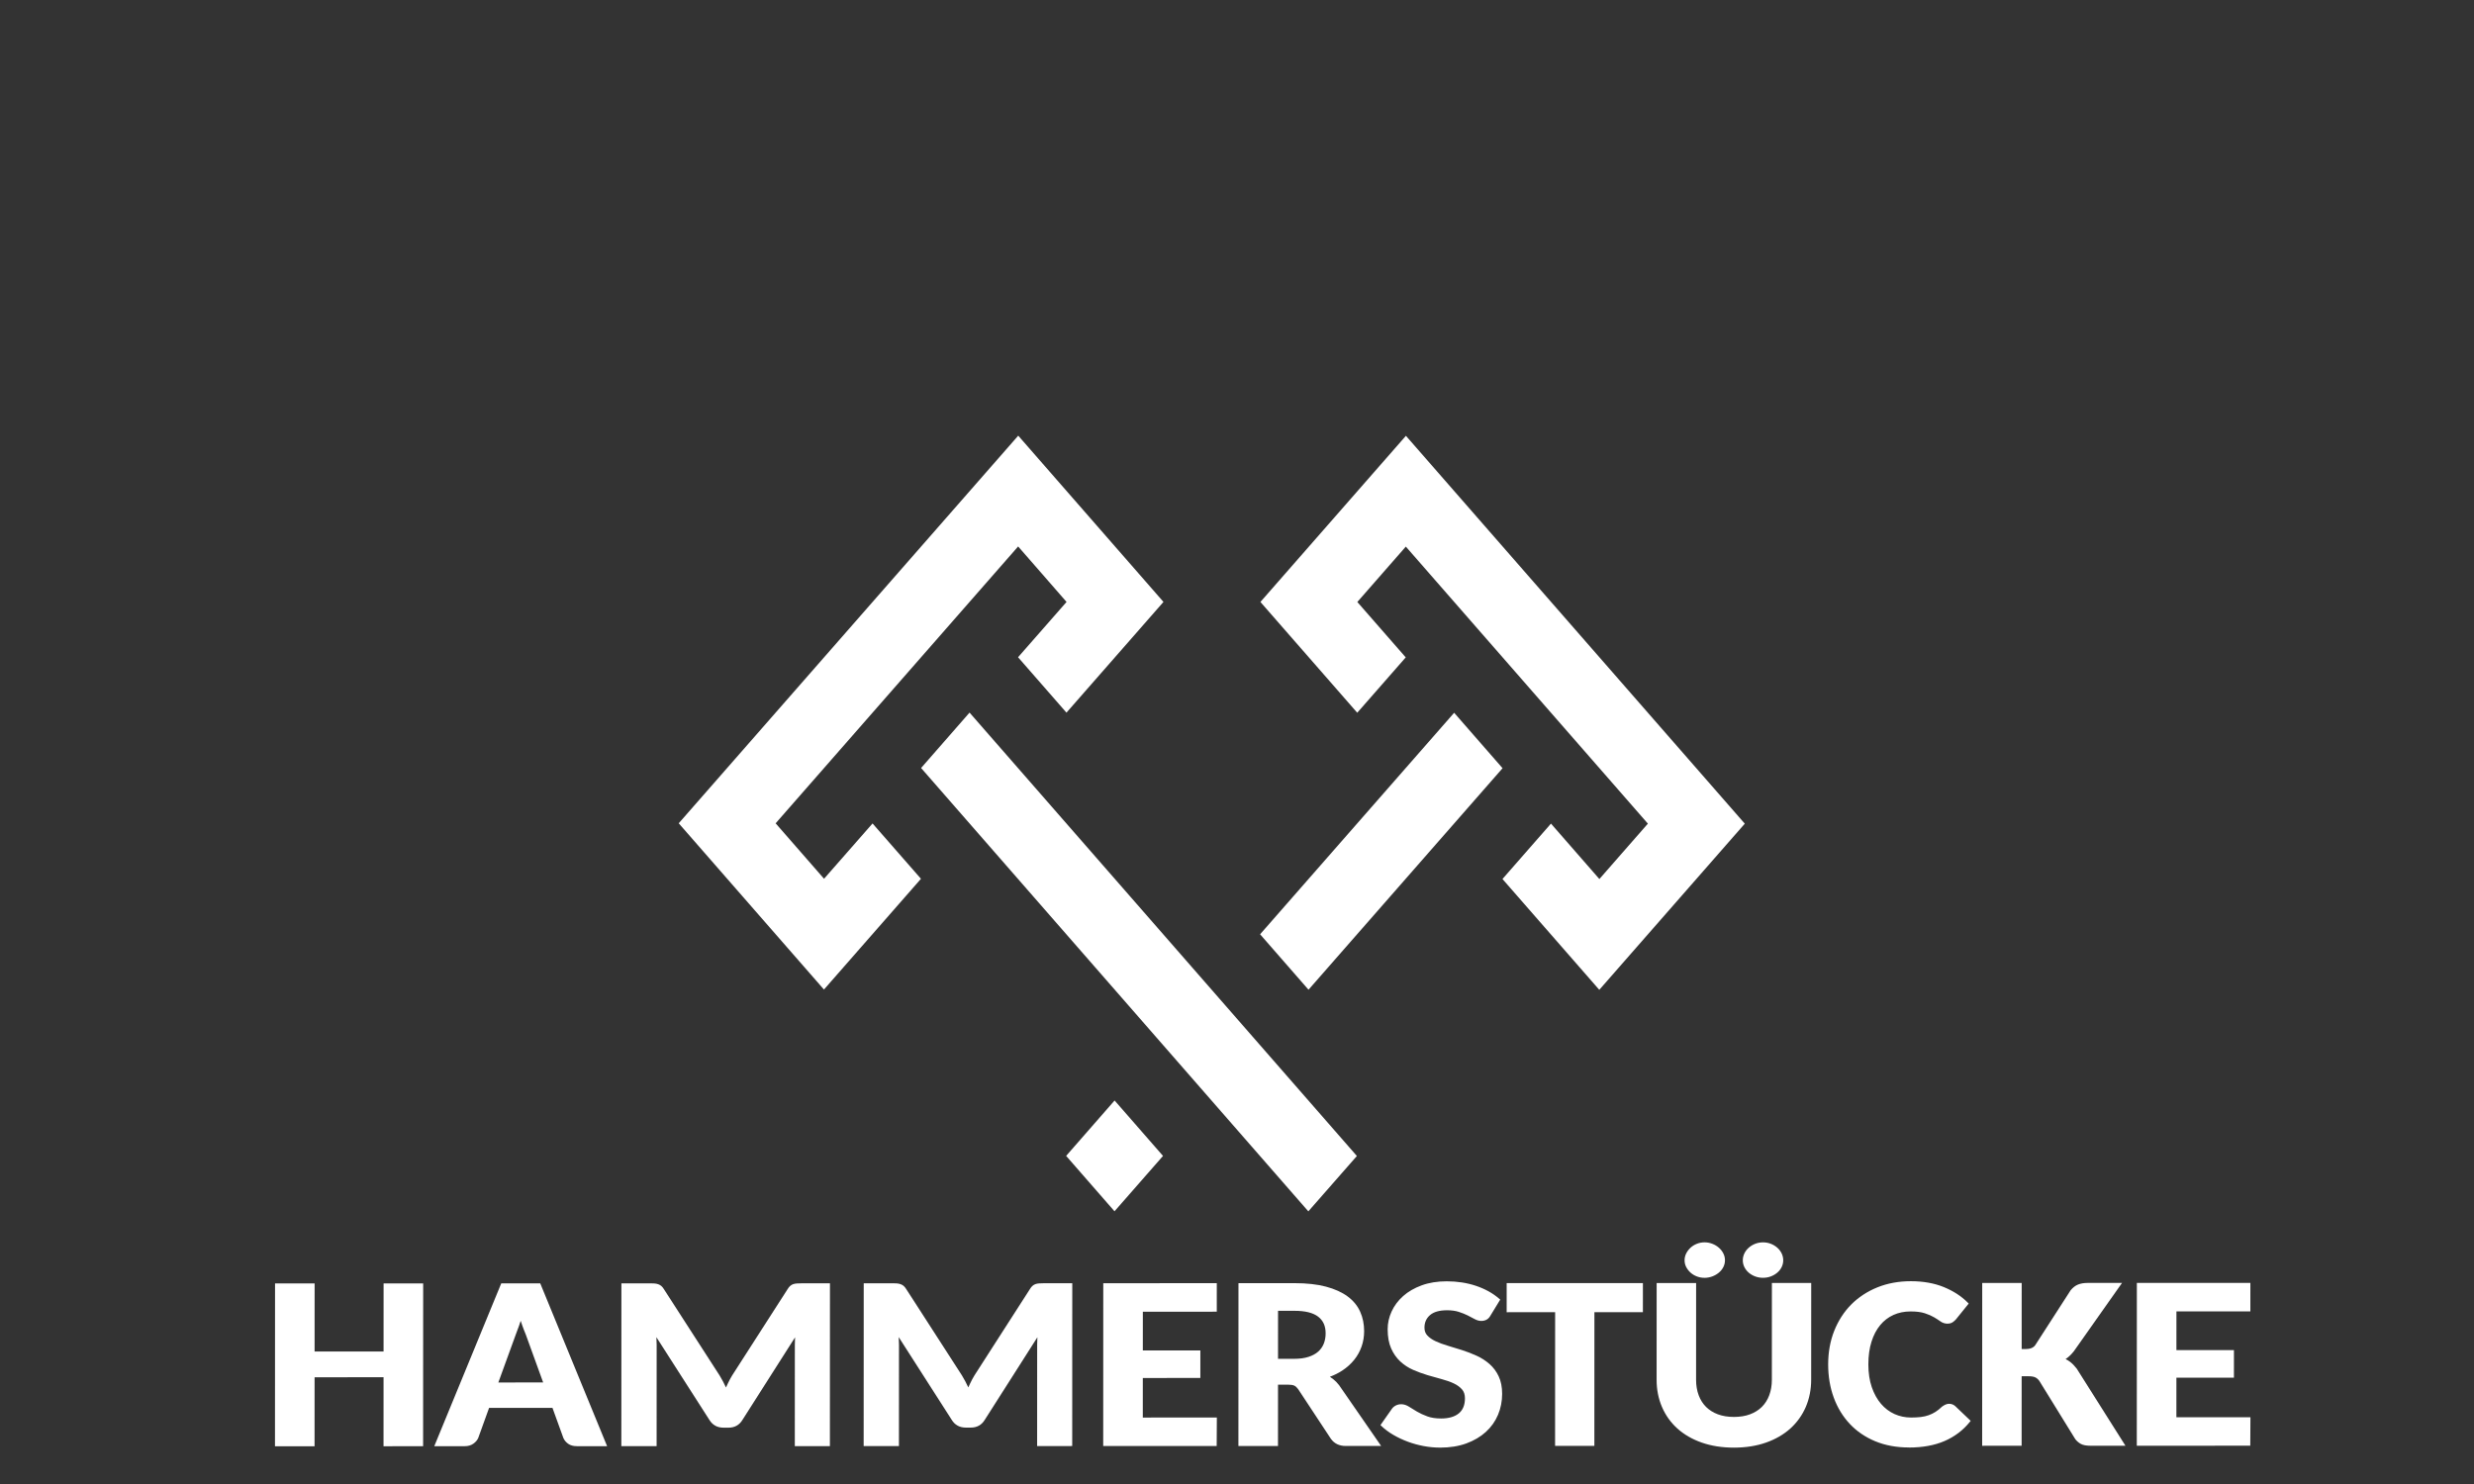 <?xml version="1.0" encoding="utf-8"?>
<svg viewBox="0 0 500 300" xmlns="http://www.w3.org/2000/svg" xmlns:bx="https://boxy-svg.com">
  <rect x="0" y="0" width="500" height="300" fill="#333333" stroke="none"/>
  <g id="Ebene_1-2" data-name="Ebene 1" transform="matrix(1, -0.017, 0.017, 1, -1.62, -4.104)" bx:origin="-0.35 0.669">
    <g transform="matrix(0.979, 0.017, -0.017, 0.954, -197.515, -55.543)" bx:origin="0.494729 0.658131">
      <polygon class="cls-5" points="444.57 186.33 424.57 209.79 414.57 198.06 424.57 186.34 414.57 174.59 364.57 233.26 374.57 245 384.57 233.28 394.57 245 374.57 268.47 344.57 233.26 414.57 151.12 444.57 186.33" style="fill: rgb(255, 255, 255);"/>
      <polygon class="cls-2" points="514.58 221.53 474.57 268.47 464.57 256.73 504.58 209.79 514.58 221.53" style="fill: rgb(255, 255, 255);"/>
      <polygon class="cls-6" points="484.58 303.69 474.57 315.42 394.58 221.53 404.57 209.79 484.58 303.69" style="fill: rgb(255, 255, 255);"/>
      <polygon class="cls-4" points="564.58 233.26 534.58 268.47 514.58 245 524.58 233.26 534.58 245 544.58 233.26 494.58 174.59 484.58 186.33 494.58 198.06 484.58 209.79 464.58 186.33 494.58 151.12 564.58 233.26" style="fill: rgb(255, 255, 255);"/>
      <polygon class="cls-7" points="444.57 303.69 434.57 315.42 424.58 303.69 434.57 291.95 444.57 303.69" style="fill: rgb(255, 255, 255);"/>
    </g>
    <g transform="matrix(0.778, 0.013, -0.012, 0.69, -97.026, 11.068)" style="" bx:origin="0.471304 -1.44564">
      <g>
        <path class="cls-3" d="M236.04,410.69h-9.28v-20.21h-18.91v20.21h-9.28v-46.69h9.28v19.93h18.91v-19.93h9.28v46.69Z" style="fill: rgb(255, 255, 255);"/>
        <path class="cls-3" d="M236.54,411.19h-10.28v-20.21h-17.91v20.21h-10.28v-47.69h10.28v19.93h17.91v-19.93h10.28v47.69Zm-9.28-1h8.28v-45.69h-8.28v19.93h-19.91v-19.93h-8.28v45.69h8.28v-20.21h19.91v20.21Z" style="fill: rgb(255, 255, 255);"/>
      </g>
      <g>
        <path class="cls-3" d="M283.61,410.69h-7.1c-.82,0-1.48-.19-1.97-.58s-.86-.87-1.09-1.46l-2.95-9.18h-17.19l-2.92,9.14c-.19,.52-.54,.99-1.07,1.42s-1.18,.65-1.95,.65h-7.21l17.02-46.69h9.42l17.02,46.69h-.01Zm-28.23-17.67h13.01l-4.75-14.77c-.28-.73-.57-1.58-.88-2.55s-.61-2.03-.91-3.18c-.28,1.15-.57,2.21-.88,3.2s-.59,1.84-.84,2.57l-4.75,14.73h0Z" style="fill: rgb(255, 255, 255);"/>
        <path class="cls-3" d="M284.33,411.19h-7.82c-.93,0-1.7-.23-2.28-.69-.56-.44-.98-1-1.25-1.67l-2.85-8.86h-16.46l-2.81,8.79c-.22,.62-.64,1.17-1.23,1.66-.62,.51-1.38,.76-2.27,.76h-7.92l17.38-47.69h10.12l17.38,47.69h.01Zm-31.38-12.2h17.92l3.06,9.52c.19,.48,.5,.88,.92,1.22,.4,.31,.96,.47,1.66,.47h6.39l-16.65-45.69h-8.72l-16.65,45.69h6.49c.66,0,1.19-.18,1.63-.54,.46-.37,.76-.78,.92-1.21l3.02-9.47h.01Zm16.13-5.46h-14.38l4.96-15.38c.26-.74,.54-1.58,.84-2.56,.3-.97,.59-2.04,.87-3.17l.47-1.9,.5,1.89c.3,1.14,.61,2.2,.91,3.16,.3,.96,.59,1.8,.87,2.52l4.97,15.45h-.01Zm-13.01-1.01h11.64l-4.54-14.11c-.27-.71-.57-1.57-.88-2.55-.14-.45-.28-.92-.42-1.4-.14,.49-.28,.97-.42,1.42-.31,.99-.59,1.85-.85,2.59l-4.53,14.06h0Z" style="fill: rgb(255, 255, 255);"/>
      </g>
      <g>
        <path class="cls-3" d="M315.18,395.36c.33-.82,.66-1.62,.98-2.41s.69-1.54,1.09-2.27l14.38-25.24c.19-.35,.38-.63,.58-.83s.42-.34,.65-.42,.5-.13,.81-.16,.66-.04,1.05-.04h6.96v46.69h-8.12v-29.21c0-.63,.02-1.32,.05-2.06s.09-1.49,.16-2.27l-14.73,26.09c-.73,1.36-1.79,2.04-3.2,2.04h-1.3c-1.43,0-2.51-.68-3.23-2.04l-14.91-26.23c.09,.8,.16,1.58,.21,2.34s.07,1.47,.07,2.13v29.21h-8.16v-46.69h7c.4,0,.74,.01,1.04,.04s.56,.08,.81,.18,.47,.23,.67,.42,.39,.46,.58,.81l14.48,25.31c.8,1.48,1.49,3.01,2.07,4.61h0Z" style="fill: rgb(255, 255, 255);"/>
        <path class="cls-3" d="M342.19,411.19h-9.12v-29.71c0-.64,.02-1.33,.05-2.08v-.07l-13.64,24.16c-.81,1.52-2.04,2.29-3.63,2.29h-1.3c-1.62,0-2.86-.78-3.68-2.3l-13.76-24.21v.05c.05,.77,.07,1.49,.07,2.16v29.71h-9.16v-47.69h7.5c.41,0,.77,.01,1.08,.04,.34,.03,.66,.1,.95,.21,.31,.12,.59,.29,.83,.52s.46,.53,.68,.94l14.48,25.3c.61,1.13,1.16,2.3,1.65,3.5,.17-.42,.34-.83,.51-1.24,.33-.8,.71-1.58,1.11-2.32l14.38-25.25c.21-.39,.42-.7,.66-.93,.25-.25,.53-.43,.84-.54,.27-.1,.59-.16,.94-.18,.32-.02,.68-.04,1.09-.04h7.46v47.69h0Zm-8.12-1.01h7.12v-45.69h-6.46c-.38,0-.72,.01-1.02,.03-.26,.02-.49,.06-.68,.13-.16,.06-.32,.16-.46,.3-.16,.16-.33,.4-.49,.71l-14.39,25.25c-.38,.7-.74,1.45-1.06,2.21-.33,.78-.65,1.58-.98,2.4l-.48,1.21-.45-1.22c-.57-1.56-1.26-3.09-2.04-4.54l-14.48-25.3c-.17-.31-.33-.54-.49-.69-.15-.14-.32-.25-.5-.32-.2-.08-.43-.12-.67-.14-.28-.02-.61-.03-1-.03h-6.5v45.69h7.16v-28.71c0-.65-.02-1.35-.07-2.1s-.12-1.52-.21-2.31l-.29-2.45,16.13,28.37c.64,1.21,1.56,1.79,2.8,1.79h1.3c1.22,0,2.12-.58,2.76-1.77l15.88-28.12-.21,2.32c-.07,.77-.12,1.52-.16,2.25-.03,.73-.05,1.41-.05,2.03v28.71h-.01Z" style="fill: rgb(255, 255, 255);"/>
      </g>
      <g>
        <path class="cls-3" d="M378.11,395.36c.33-.82,.66-1.62,.98-2.41s.69-1.54,1.09-2.27l14.38-25.24c.19-.35,.38-.63,.58-.83s.42-.34,.65-.42,.5-.13,.81-.16,.66-.04,1.05-.04h6.96v46.69h-8.12v-29.21c0-.63,.02-1.32,.05-2.06s.09-1.49,.16-2.27l-14.73,26.09c-.73,1.36-1.79,2.04-3.2,2.04h-1.3c-1.43,0-2.51-.68-3.23-2.04l-14.91-26.23c.09,.8,.16,1.58,.21,2.34s.07,1.47,.07,2.13v29.21h-8.16v-46.69h7c.4,0,.74,.01,1.04,.04s.56,.08,.81,.18,.47,.23,.67,.42,.39,.46,.58,.81l14.48,25.31c.8,1.48,1.49,3.01,2.07,4.61h0Z" style="fill: rgb(255, 255, 255);"/>
        <path class="cls-3" d="M405.12,411.19h-9.12v-29.71c0-.64,.02-1.33,.05-2.08v-.07l-13.64,24.16c-.81,1.52-2.04,2.29-3.63,2.29h-1.3c-1.62,0-2.86-.78-3.68-2.3l-13.76-24.21v.05c.05,.77,.07,1.49,.07,2.16v29.71h-9.16v-47.69h7.5c.41,0,.77,.01,1.08,.04,.34,.03,.66,.1,.95,.21,.31,.12,.59,.29,.83,.52s.46,.53,.68,.94l14.48,25.3c.61,1.13,1.16,2.3,1.65,3.5,.17-.42,.34-.83,.51-1.24,.33-.8,.71-1.58,1.11-2.32l14.38-25.25c.21-.39,.42-.7,.66-.93,.25-.25,.53-.43,.84-.54,.27-.1,.59-.16,.94-.18,.32-.02,.68-.04,1.09-.04h7.46v47.69h0Zm-8.12-1.01h7.12v-45.69h-6.46c-.38,0-.72,.01-1.02,.03-.26,.02-.49,.06-.68,.13-.16,.06-.32,.16-.46,.3-.16,.16-.33,.4-.49,.71l-14.39,25.25c-.38,.7-.74,1.45-1.06,2.21-.33,.78-.65,1.58-.98,2.4l-.48,1.21-.45-1.22c-.57-1.56-1.26-3.09-2.04-4.54l-14.48-25.3c-.17-.31-.33-.54-.49-.69-.15-.14-.32-.25-.5-.32-.2-.08-.43-.12-.67-.14-.28-.02-.61-.03-1-.03h-6.5v45.69h7.16v-28.71c0-.65-.02-1.35-.07-2.1s-.12-1.52-.21-2.31l-.29-2.45,16.13,28.37c.64,1.21,1.56,1.79,2.8,1.79h1.3c1.22,0,2.12-.58,2.76-1.77l15.88-28.12-.21,2.32c-.07,.77-.12,1.52-.16,2.25-.03,.73-.05,1.41-.05,2.03v28.71h-.01Z" style="fill: rgb(255, 255, 255);"/>
      </g>
      <g>
        <path class="cls-3" d="M442.13,364v7.35h-19.2v12.34h14.94v7.07h-14.94v12.59h19.23l-.04,7.35h-28.48v-46.69h28.49Z" style="fill: rgb(255, 255, 255);"/>
        <path class="cls-3" d="M442.63,411.19h-29.47v-47.69h29.48v8.35h-19.2v11.34h14.94v8.07h-14.94v11.59h19.23l-.04,8.35h0Zm-28.47-1.01h27.48l.03-6.35h-19.23v-13.59h14.94v-6.07h-14.94v-13.34h19.2v-6.35h-27.48v45.69h0Z" style="fill: rgb(255, 255, 255);"/>
      </g>
      <g>
        <path class="cls-3" d="M458.06,392.72v17.96h-9.28v-46.69h14.06c3.12,0,5.79,.33,8.02,1s4.05,1.6,5.47,2.79,2.46,2.62,3.11,4.29,.98,3.49,.98,5.48c0,1.52-.21,2.97-.63,4.34s-1.04,2.62-1.85,3.76-1.8,2.14-2.97,3.02-2.52,1.59-4.04,2.13c.59,.33,1.14,.72,1.65,1.18s1,1.01,1.44,1.67l10.44,17.02h-8.33c-1.48,0-2.61-.62-3.41-1.86l-8.51-14.55c-.35-.56-.74-.96-1.18-1.2s-1.05-.35-1.85-.35h-3.12Zm0-6.56h4.71c1.5,0,2.79-.2,3.88-.6s1.99-.95,2.69-1.65,1.22-1.54,1.56-2.51,.51-2.03,.51-3.18c0-2.27-.7-4.03-2.11-5.26s-3.56-1.85-6.47-1.85h-4.78v15.05h.01Z" style="fill: rgb(255, 255, 255);"/>
        <path class="cls-3" d="M485.35,411.19h-9.23c-1.65,0-2.94-.7-3.83-2.09l-8.52-14.57c-.3-.47-.63-.82-.98-1.01-.36-.19-.9-.29-1.61-.29h-2.63v17.96h-10.28v-47.69h14.56c3.15,0,5.9,.34,8.16,1.02,2.28,.68,4.18,1.66,5.65,2.89,1.48,1.24,2.57,2.75,3.25,4.49,.68,1.71,1.02,3.62,1.02,5.67,0,1.57-.22,3.08-.66,4.49-.44,1.42-1.08,2.73-1.92,3.9-.83,1.17-1.87,2.23-3.08,3.13-.96,.72-2.04,1.33-3.24,1.83,.3,.21,.6,.45,.88,.7,.54,.48,1.06,1.08,1.52,1.76l10.92,17.8h.02Zm-27.8-18.95h3.63c.89,0,1.57,.13,2.08,.41,.51,.27,.97,.74,1.36,1.37l8.52,14.57c.69,1.08,1.67,1.62,2.98,1.62h7.44l-9.97-16.25c-.41-.6-.87-1.13-1.35-1.56-.49-.43-1.01-.81-1.56-1.12l-.96-.54,1.04-.37c1.47-.52,2.78-1.21,3.91-2.06,1.12-.84,2.09-1.82,2.86-2.91,.77-1.09,1.37-2.31,1.78-3.62,.41-1.32,.61-2.73,.61-4.19,0-1.92-.32-3.7-.95-5.3-.62-1.58-1.62-2.96-2.97-4.09-1.36-1.14-3.14-2.05-5.29-2.7-2.17-.65-4.82-.98-7.87-.98h-13.56v45.69h8.28v-17.96h-.01Zm5.21-5.58h-5.21v-16.05h5.28c3.02,0,5.3,.66,6.8,1.97,1.51,1.32,2.28,3.22,2.28,5.63,0,1.2-.18,2.33-.54,3.35-.36,1.04-.93,1.95-1.68,2.7s-1.72,1.35-2.87,1.77c-1.14,.42-2.5,.63-4.06,.63h0Zm-4.21-1h4.21c1.43,0,2.68-.19,3.71-.57,1.02-.37,1.86-.89,2.51-1.54s1.13-1.43,1.45-2.33c.32-.92,.48-1.93,.48-3.02,0-2.14-.63-3.74-1.94-4.88s-3.37-1.72-6.14-1.72h-4.28v14.05h0Z" style="fill: rgb(255, 255, 255);"/>
      </g>
      <g>
        <path class="cls-3" d="M513.32,372.79c-.23,.47-.51,.8-.83,1s-.71,.3-1.18,.3-.93-.16-1.44-.49-1.12-.69-1.81-1.07-1.49-.74-2.41-1.07-1.97-.49-3.16-.49c-2.11,0-3.7,.52-4.76,1.55s-1.6,2.38-1.6,4.04c0,1.05,.29,1.93,.86,2.62s1.34,1.29,2.29,1.79,2.03,.96,3.23,1.35,2.44,.83,3.71,1.28,2.5,1,3.71,1.62,2.29,1.4,3.23,2.34,1.71,2.09,2.29,3.45,.86,3.01,.86,4.96c0,2.11-.35,4.09-1.04,5.94s-1.71,3.46-3.04,4.83-2.97,2.46-4.9,3.25-4.14,1.2-6.63,1.2c-1.41,0-2.81-.15-4.2-.44s-2.74-.71-4.03-1.25-2.51-1.18-3.66-1.93-2.16-1.59-3.02-2.53l2.74-4.39c.21-.35,.5-.63,.86-.84s.76-.32,1.18-.32c.56,0,1.14,.22,1.74,.65s1.29,.91,2.09,1.44,1.72,1.01,2.78,1.44,2.31,.65,3.76,.65c2.11,0,3.75-.54,4.92-1.62s1.76-2.67,1.76-4.78c0-1.2-.29-2.17-.86-2.92s-1.33-1.38-2.27-1.88-2.01-.94-3.22-1.3-2.44-.76-3.69-1.18-2.48-.93-3.69-1.53-2.28-1.39-3.22-2.37-1.69-2.2-2.27-3.66-.86-3.26-.86-5.41c0-1.71,.33-3.38,.98-5.01s1.62-3.08,2.88-4.34,2.82-2.28,4.66-3.04,3.94-1.14,6.31-1.14c2.67,0,5.15,.43,7.44,1.3s4.24,2.09,5.85,3.66l-2.36,4.36,.02-.02Z" style="fill: rgb(255, 255, 255);"/>
        <path class="cls-3" d="M500.7,411.68c-1.43,0-2.88-.15-4.3-.45-1.42-.3-2.8-.73-4.12-1.28-1.31-.55-2.57-1.21-3.74-1.98-1.18-.77-2.23-1.65-3.12-2.61l-.26-.28,2.94-4.72c.25-.42,.6-.76,1.03-1.01,1.01-.59,2.26-.51,3.46,.36,.59,.43,1.28,.91,2.07,1.43,.77,.51,1.67,.98,2.69,1.4,.99,.41,2.19,.61,3.57,.61,1.97,0,3.51-.5,4.58-1.49,1.06-.97,1.6-2.46,1.6-4.41,0-1.08-.25-1.96-.76-2.61-.53-.69-1.24-1.28-2.11-1.74-.9-.49-1.96-.91-3.12-1.26-1.21-.36-2.45-.76-3.71-1.18-1.27-.43-2.53-.95-3.75-1.55-1.25-.62-2.38-1.45-3.36-2.48-.98-1.03-1.78-2.31-2.37-3.82-.59-1.5-.9-3.39-.9-5.6,0-1.77,.34-3.52,1.02-5.2,.68-1.68,1.69-3.2,2.99-4.51s2.93-2.37,4.82-3.15,4.08-1.18,6.5-1.18c2.72,0,5.28,.45,7.61,1.33,2.34,.89,4.37,2.15,6.02,3.77l.27,.26-2.53,4.68c-.27,.55-.61,.95-1,1.19-.78,.49-1.94,.58-3.15-.19-.51-.32-1.1-.68-1.79-1.06-.66-.37-1.45-.72-2.33-1.04-.86-.31-1.86-.46-3-.46-1.97,0-3.45,.47-4.42,1.41-.97,.94-1.45,2.15-1.45,3.68,0,.94,.24,1.7,.75,2.3,.53,.64,1.25,1.2,2.13,1.67,.92,.49,1.98,.93,3.16,1.32,1.21,.4,2.45,.83,3.72,1.29,1.28,.46,2.55,1.02,3.77,1.64,1.25,.64,2.38,1.46,3.36,2.43,.99,.98,1.8,2.19,2.39,3.61,.6,1.42,.9,3.15,.9,5.15,0,2.16-.36,4.22-1.07,6.12-.71,1.91-1.77,3.59-3.15,5.01s-3.08,2.55-5.07,3.37-4.28,1.23-6.82,1.23h.05Zm-14.28-6.72c.78,.79,1.67,1.53,2.67,2.18,1.12,.73,2.32,1.37,3.58,1.89,1.25,.52,2.58,.93,3.93,1.22,1.35,.28,2.73,.43,4.1,.43,2.41,0,4.57-.39,6.44-1.16,1.86-.77,3.46-1.82,4.74-3.14s2.27-2.88,2.93-4.66c.67-1.79,1.01-3.73,1.01-5.77,0-1.87-.28-3.47-.82-4.76-.55-1.29-1.28-2.4-2.18-3.28-.91-.9-1.96-1.65-3.11-2.25-1.18-.61-2.41-1.14-3.65-1.59-1.26-.46-2.49-.88-3.7-1.28-1.23-.41-2.34-.87-3.31-1.39-1-.53-1.82-1.18-2.44-1.92-.65-.78-.98-1.77-.98-2.94,0-1.8,.59-3.28,1.75-4.4s2.88-1.69,5.11-1.69c1.25,0,2.37,.18,3.33,.52,.94,.34,1.77,.71,2.48,1.11,.7,.39,1.31,.75,1.83,1.09,.89,.57,1.63,.48,2.08,.19,.24-.15,.45-.42,.65-.8h0l2.17-4.04c-1.51-1.39-3.33-2.5-5.41-3.29-2.22-.84-4.66-1.27-7.26-1.27-2.29,0-4.35,.37-6.12,1.1s-3.28,1.72-4.5,2.93-2.14,2.62-2.77,4.17c-.63,1.56-.95,3.18-.95,4.82,0,2.08,.28,3.84,.83,5.23s1.28,2.56,2.17,3.5,1.93,1.7,3.08,2.27c1.18,.58,2.4,1.09,3.63,1.5,1.25,.42,2.47,.81,3.68,1.17,1.23,.37,2.35,.82,3.31,1.34,1,.54,1.81,1.21,2.43,2.02,.64,.84,.96,1.92,.96,3.22,0,2.25-.65,3.98-1.92,5.15-1.26,1.16-3.03,1.75-5.26,1.75-1.51,0-2.84-.23-3.95-.69-1.08-.44-2.04-.94-2.86-1.49-.8-.53-1.51-1.02-2.11-1.45-.88-.64-1.7-.7-2.37-.31-.29,.17-.52,.39-.68,.67l-2.54,4.07v.03Z" style="fill: rgb(255, 255, 255);"/>
      </g>
      <g>
        <path class="cls-3" d="M552.8,364v7.52h-12.59v39.16h-9.21v-39.16h-12.59v-7.52h34.39Z" style="fill: rgb(255, 255, 255);"/>
        <path class="cls-3" d="M540.72,411.19h-10.21v-39.16h-12.59v-8.52h35.38v8.52h-12.59v39.16h.01Zm-9.21-1h8.21v-39.16h12.59v-6.52h-33.38v6.52h12.59v39.16h-.01Z" style="fill: rgb(255, 255, 255);"/>
      </g>
      <g>
        <path class="cls-3" d="M576.95,403.23c1.64,0,3.1-.27,4.38-.81s2.36-1.3,3.23-2.29,1.55-2.18,2.02-3.59,.7-2.98,.7-4.71v-27.84h9.21v27.84c0,2.81-.45,5.4-1.35,7.77s-2.2,4.41-3.88,6.13-3.74,3.06-6.15,4.03-5.13,1.44-8.16,1.44-5.75-.48-8.17-1.44-4.48-2.3-6.17-4.03-2.98-3.77-3.88-6.13-1.35-4.96-1.35-7.77v-27.84h9.25v27.84c0,1.73,.23,3.3,.7,4.71s1.14,2.6,2.02,3.59,1.96,1.75,3.23,2.29,2.74,.81,4.38,.81h-.01Zm-2.85-46.41c0,.63-.13,1.23-.39,1.79s-.61,1.05-1.05,1.48-.96,.76-1.55,1-1.21,.37-1.86,.37c-.61,0-1.2-.12-1.76-.37s-1.05-.58-1.48-1-.76-.91-1.02-1.48-.39-1.16-.39-1.79,.13-1.24,.39-1.81,.6-1.08,1.02-1.51,.91-.78,1.48-1.04,1.15-.39,1.76-.39c.66,0,1.28,.13,1.86,.39s1.1,.6,1.55,1.04,.8,.94,1.05,1.51,.39,1.18,.39,1.81Zm15.12,0c0,.63-.12,1.23-.37,1.79s-.59,1.05-1.02,1.48-.94,.76-1.51,1-1.19,.37-1.85,.37-1.27-.12-1.85-.37-1.08-.58-1.51-1-.77-.91-1.02-1.48-.37-1.16-.37-1.79,.12-1.24,.37-1.81,.59-1.08,1.02-1.51,.94-.78,1.51-1.04,1.19-.39,1.85-.39,1.27,.13,1.85,.39,1.08,.6,1.51,1.04,.77,.94,1.02,1.51,.37,1.18,.37,1.81Z" style="fill: rgb(255, 255, 255);"/>
        <path class="cls-3" d="M576.95,411.71c-3.07,0-5.88-.5-8.36-1.48-2.48-.98-4.61-2.38-6.34-4.14s-3.07-3.89-3.99-6.31c-.92-2.41-1.39-5.09-1.39-7.95v-28.34h10.25v28.34c0,1.67,.23,3.2,.68,4.55,.44,1.33,1.09,2.48,1.92,3.41,.83,.92,1.85,1.65,3.06,2.16s2.62,.77,4.18,.77,2.97-.26,4.18-.77c1.2-.51,2.23-1.23,3.06-2.16s1.48-2.08,1.92-3.41c.45-1.35,.68-2.88,.68-4.55v-28.34h10.21v28.34c0,2.86-.47,5.53-1.39,7.95-.92,2.42-2.27,4.54-3.99,6.31-1.73,1.76-3.86,3.16-6.33,4.14-2.46,.98-5.27,1.48-8.34,1.48h0Zm-19.08-47.21v27.34c0,2.74,.44,5.29,1.32,7.59,.87,2.29,2.14,4.3,3.78,5.96,1.63,1.66,3.65,2.98,6,3.91,2.36,.93,5.04,1.41,7.99,1.41s5.63-.47,7.97-1.41c2.34-.93,4.35-2.25,5.98-3.91,1.63-1.67,2.9-3.67,3.78-5.96,.88-2.3,1.32-4.85,1.32-7.59v-27.34h-8.21v27.34c0,1.78-.25,3.42-.73,4.87-.49,1.46-1.2,2.73-2.12,3.76-.92,1.04-2.07,1.85-3.41,2.41-1.33,.56-2.87,.85-4.57,.85s-3.24-.29-4.57-.85c-1.34-.57-2.49-1.38-3.41-2.41s-1.63-2.3-2.12-3.76c-.48-1.45-.73-3.09-.73-4.87v-27.34h-8.27Zm26.61-2.53c-.72,0-1.41-.14-2.04-.41-.63-.27-1.19-.64-1.66-1.1-.48-.46-.86-1.02-1.13-1.63-.27-.62-.41-1.29-.41-1.99s.14-1.37,.41-2.01c.27-.63,.65-1.19,1.13-1.67s1.03-.86,1.66-1.14c1.27-.57,2.83-.57,4.1,0,.63,.28,1.19,.67,1.66,1.14s.86,1.04,1.13,1.67c.27,.63,.41,1.31,.41,2.01s-.14,1.37-.41,1.99-.65,1.17-1.13,1.63-1.04,.83-1.66,1.1c-.63,.27-1.32,.41-2.04,.41h-.02Zm0-9.39c-.58,0-1.13,.12-1.64,.34-.52,.23-.97,.55-1.36,.93s-.69,.84-.91,1.36c-.22,.51-.33,1.05-.33,1.61s.11,1.1,.33,1.59c.22,.5,.53,.94,.91,1.32,.39,.38,.84,.68,1.36,.9,1.02,.44,2.28,.44,3.3,0,.52-.22,.97-.52,1.36-.9,.38-.38,.69-.82,.91-1.32s.33-1.03,.33-1.59-.11-1.1-.33-1.61-.53-.97-.91-1.36-.85-.7-1.36-.93c-.51-.23-1.06-.34-1.64-.34h-.02Zm-15.22,9.39c-.68,0-1.33-.14-1.96-.41-.62-.27-1.17-.64-1.63-1.11s-.84-1.01-1.12-1.62c-.29-.62-.43-1.3-.43-2s.14-1.38,.43-2.02c.28-.62,.66-1.18,1.12-1.66,.46-.48,1.01-.86,1.63-1.14,1.29-.59,2.78-.55,4.03,0,.64,.28,1.21,.66,1.69,1.14,.49,.48,.88,1.04,1.16,1.67,.29,.64,.43,1.31,.43,2.02s-.15,1.38-.43,2-.67,1.17-1.17,1.63c-.49,.46-1.06,.83-1.7,1.1s-1.34,.41-2.06,.41h.01Zm0-9.4c-.53,0-1.06,.12-1.55,.34-.5,.23-.95,.54-1.33,.93-.38,.39-.69,.85-.92,1.37-.23,.51-.34,1.05-.34,1.61s.12,1.09,.34,1.58c.23,.5,.54,.95,.92,1.33s.82,.68,1.32,.9c1.04,.45,2.23,.42,3.23,0,.53-.22,1-.53,1.4-.9,.4-.38,.71-.82,.94-1.32,.23-.49,.34-1.03,.34-1.58s-.12-1.1-.34-1.61c-.23-.51-.55-.97-.95-1.36s-.87-.71-1.4-.94c-.52-.23-1.08-.34-1.66-.34h0Z" style="fill: rgb(255, 255, 255);"/>
      </g>
      <g>
        <path class="cls-3" d="M632.85,399.37c.49,0,.91,.19,1.27,.56l3.69,3.97c-1.69,2.37-3.8,4.17-6.35,5.41s-5.56,1.86-9.05,1.86c-3.16,0-6.01-.59-8.54-1.78s-4.68-2.84-6.45-4.96-3.13-4.64-4.08-7.56-1.42-6.11-1.42-9.58,.51-6.7,1.53-9.62,2.46-5.43,4.31-7.54,4.07-3.75,6.64-4.92,5.41-1.76,8.51-1.76,5.92,.56,8.33,1.67,4.43,2.58,6.05,4.41l-3.09,4.32c-.21,.26-.45,.49-.72,.7s-.65,.32-1.14,.32-.97-.19-1.42-.56-1.02-.79-1.69-1.23-1.51-.86-2.51-1.23-2.3-.56-3.87-.56c-1.71,0-3.27,.36-4.68,1.07s-2.61,1.76-3.62,3.13-1.79,3.05-2.34,5.03-.83,4.24-.83,6.77,.3,4.83,.91,6.82,1.44,3.67,2.48,5.04,2.27,2.41,3.67,3.13,2.92,1.07,4.54,1.07c.96,0,1.83-.05,2.6-.16s1.49-.29,2.16-.56,1.29-.62,1.88-1.04,1.17-.95,1.76-1.58c.23-.19,.47-.35,.72-.47s.5-.19,.76-.19v.02Z" style="fill: rgb(255, 255, 255);"/>
        <path class="cls-3" d="M622.41,411.68c-3.22,0-6.17-.61-8.75-1.82-2.59-1.21-4.81-2.92-6.62-5.09-1.8-2.16-3.21-4.76-4.17-7.72-.96-2.95-1.45-6.23-1.45-9.73s.52-6.82,1.56-9.78c1.04-2.96,2.52-5.56,4.4-7.71,1.89-2.15,4.18-3.85,6.81-5.05,2.63-1.2,5.56-1.8,8.71-1.8s6.07,.58,8.54,1.72,4.56,2.66,6.21,4.54l.26,.3-3.33,4.65c-.25,.31-.52,.57-.82,.81-.72,.56-2.1,.64-3.19-.25-.44-.36-1-.77-1.65-1.2-.63-.42-1.44-.82-2.41-1.18-.95-.35-2.19-.53-3.69-.53-1.62,0-3.12,.34-4.45,1.02-1.33,.68-2.49,1.68-3.44,2.98-.97,1.32-1.73,2.95-2.26,4.87-.54,1.93-.81,4.16-.81,6.63s.3,4.74,.89,6.67c.59,1.93,1.4,3.57,2.4,4.89,.99,1.3,2.17,2.31,3.5,2.99,1.33,.67,2.78,1.02,4.31,1.02,.93,0,1.79-.05,2.53-.15,.73-.1,1.42-.28,2.04-.53,.63-.25,1.23-.58,1.78-.98,.56-.4,1.12-.91,1.68-1.52,.31-.26,.58-.43,.86-.58,.91-.48,1.93-.26,2.62,.47l3.97,4.27-.24,.33c-1.73,2.42-3.93,4.3-6.53,5.57-2.6,1.27-5.72,1.91-9.27,1.91v-.02Zm.5-47.71c-3.01,0-5.8,.58-8.3,1.71s-4.68,2.75-6.48,4.8-3.22,4.53-4.21,7.38c-1,2.85-1.5,6.03-1.5,9.45s.47,6.57,1.4,9.43c.92,2.84,2.27,5.33,3.99,7.39,1.71,2.05,3.83,3.68,6.28,4.82,2.45,1.15,5.26,1.73,8.33,1.73,3.4,0,6.37-.61,8.83-1.81,2.34-1.14,4.33-2.8,5.92-4.93l-3.41-3.67c-.39-.41-.9-.54-1.42-.27-.22,.11-.43,.25-.64,.42-.55,.6-1.17,1.16-1.78,1.6-.62,.44-1.28,.81-1.99,1.09-.7,.28-1.47,.48-2.28,.59-.79,.11-1.69,.16-2.67,.16-1.69,0-3.29-.38-4.76-1.13s-2.76-1.85-3.85-3.27c-1.07-1.41-1.93-3.16-2.56-5.2-.62-2.03-.94-4.37-.94-6.97s.28-4.89,.84-6.9c.56-2.03,1.38-3.78,2.42-5.19,1.05-1.43,2.33-2.53,3.8-3.28s3.12-1.13,4.9-1.13c1.62,0,2.98,.2,4.04,.59,1.04,.39,1.92,.82,2.62,1.28,.68,.45,1.26,.88,1.73,1.26,.74,.61,1.58,.52,1.94,.24,.24-.19,.46-.4,.64-.63l2.84-3.97c-1.52-1.63-3.41-2.98-5.61-4-2.34-1.08-5.07-1.62-8.12-1.62v.03Z" style="fill: rgb(255, 255, 255);"/>
      </g>
      <g>
        <path class="cls-3" d="M651.17,383.37h1.48c1.41,0,2.4-.47,2.99-1.41l9.18-16.07c.52-.7,1.08-1.2,1.71-1.48s1.38-.42,2.27-.42h8.05l-12.02,19.23c-.87,1.24-1.79,2.12-2.78,2.64,.7,.26,1.34,.63,1.9,1.12s1.1,1.11,1.62,1.86l12.23,21.83h-8.19c-1.03,0-1.8-.16-2.3-.47s-.93-.73-1.28-1.25l-9.32-17.02c-.35-.56-.77-.97-1.25-1.23s-1.14-.39-1.99-.39h-2.29v20.36h-9.25v-46.69h9.25v19.39Z" style="fill: rgb(255, 255, 255);"/>
        <path class="cls-3" d="M678.64,411.19h-9.04c-1.14,0-1.98-.18-2.57-.55-.56-.35-1.04-.82-1.43-1.39l-9.34-17.06c-.29-.46-.65-.82-1.05-1.03-.41-.22-.99-.33-1.75-.33h-1.79v20.36h-10.25v-47.69h10.25v19.37h.98c1.23,0,2.07-.38,2.56-1.17l9.17-16.05c.6-.82,1.24-1.37,1.93-1.68,.68-.31,1.52-.47,2.47-.47h8.95l-12.5,20c-.68,.98-1.4,1.74-2.15,2.3,.42,.23,.81,.5,1.18,.82,.59,.52,1.16,1.17,1.7,1.96l12.68,22.62h0Zm-27.97-21.37h2.79c.94,0,1.66,.15,2.22,.45,.56,.3,1.04,.77,1.44,1.41l9.33,17.04c.29,.41,.67,.79,1.11,1.06,.42,.26,1.11,.4,2.04,.4h7.34l-11.82-21.09c-.46-.67-.98-1.27-1.51-1.73-.51-.45-1.1-.8-1.74-1.03l-1.06-.39,1-.52c.91-.48,1.78-1.31,2.6-2.48l11.53-18.44h-7.15c-.81,0-1.51,.13-2.06,.38-.54,.24-1.05,.69-1.51,1.32l-9.14,16.02c-.69,1.11-1.84,1.66-3.42,1.66h-1.98v-19.37h-8.25v45.69h8.25v-20.38Z" style="fill: rgb(255, 255, 255);"/>
      </g>
      <g>
        <path class="cls-3" d="M710.55,364v7.35h-19.2v12.34h14.94v7.07h-14.94v12.59h19.23l-.04,7.35h-28.48v-46.69h28.49Z" style="fill: rgb(255, 255, 255);"/>
        <path class="cls-3" d="M711.05,411.19h-29.47v-47.69h29.48v8.35h-19.2v11.34h14.94v8.07h-14.94v11.59h19.23l-.04,8.35h0Zm-28.47-1.01h27.48l.03-6.35h-19.23v-13.59h14.94v-6.07h-14.94v-13.34h19.2v-6.35h-27.48v45.69h0Z" style="fill: rgb(255, 255, 255);"/>
      </g>
    </g>
  </g>
</svg>